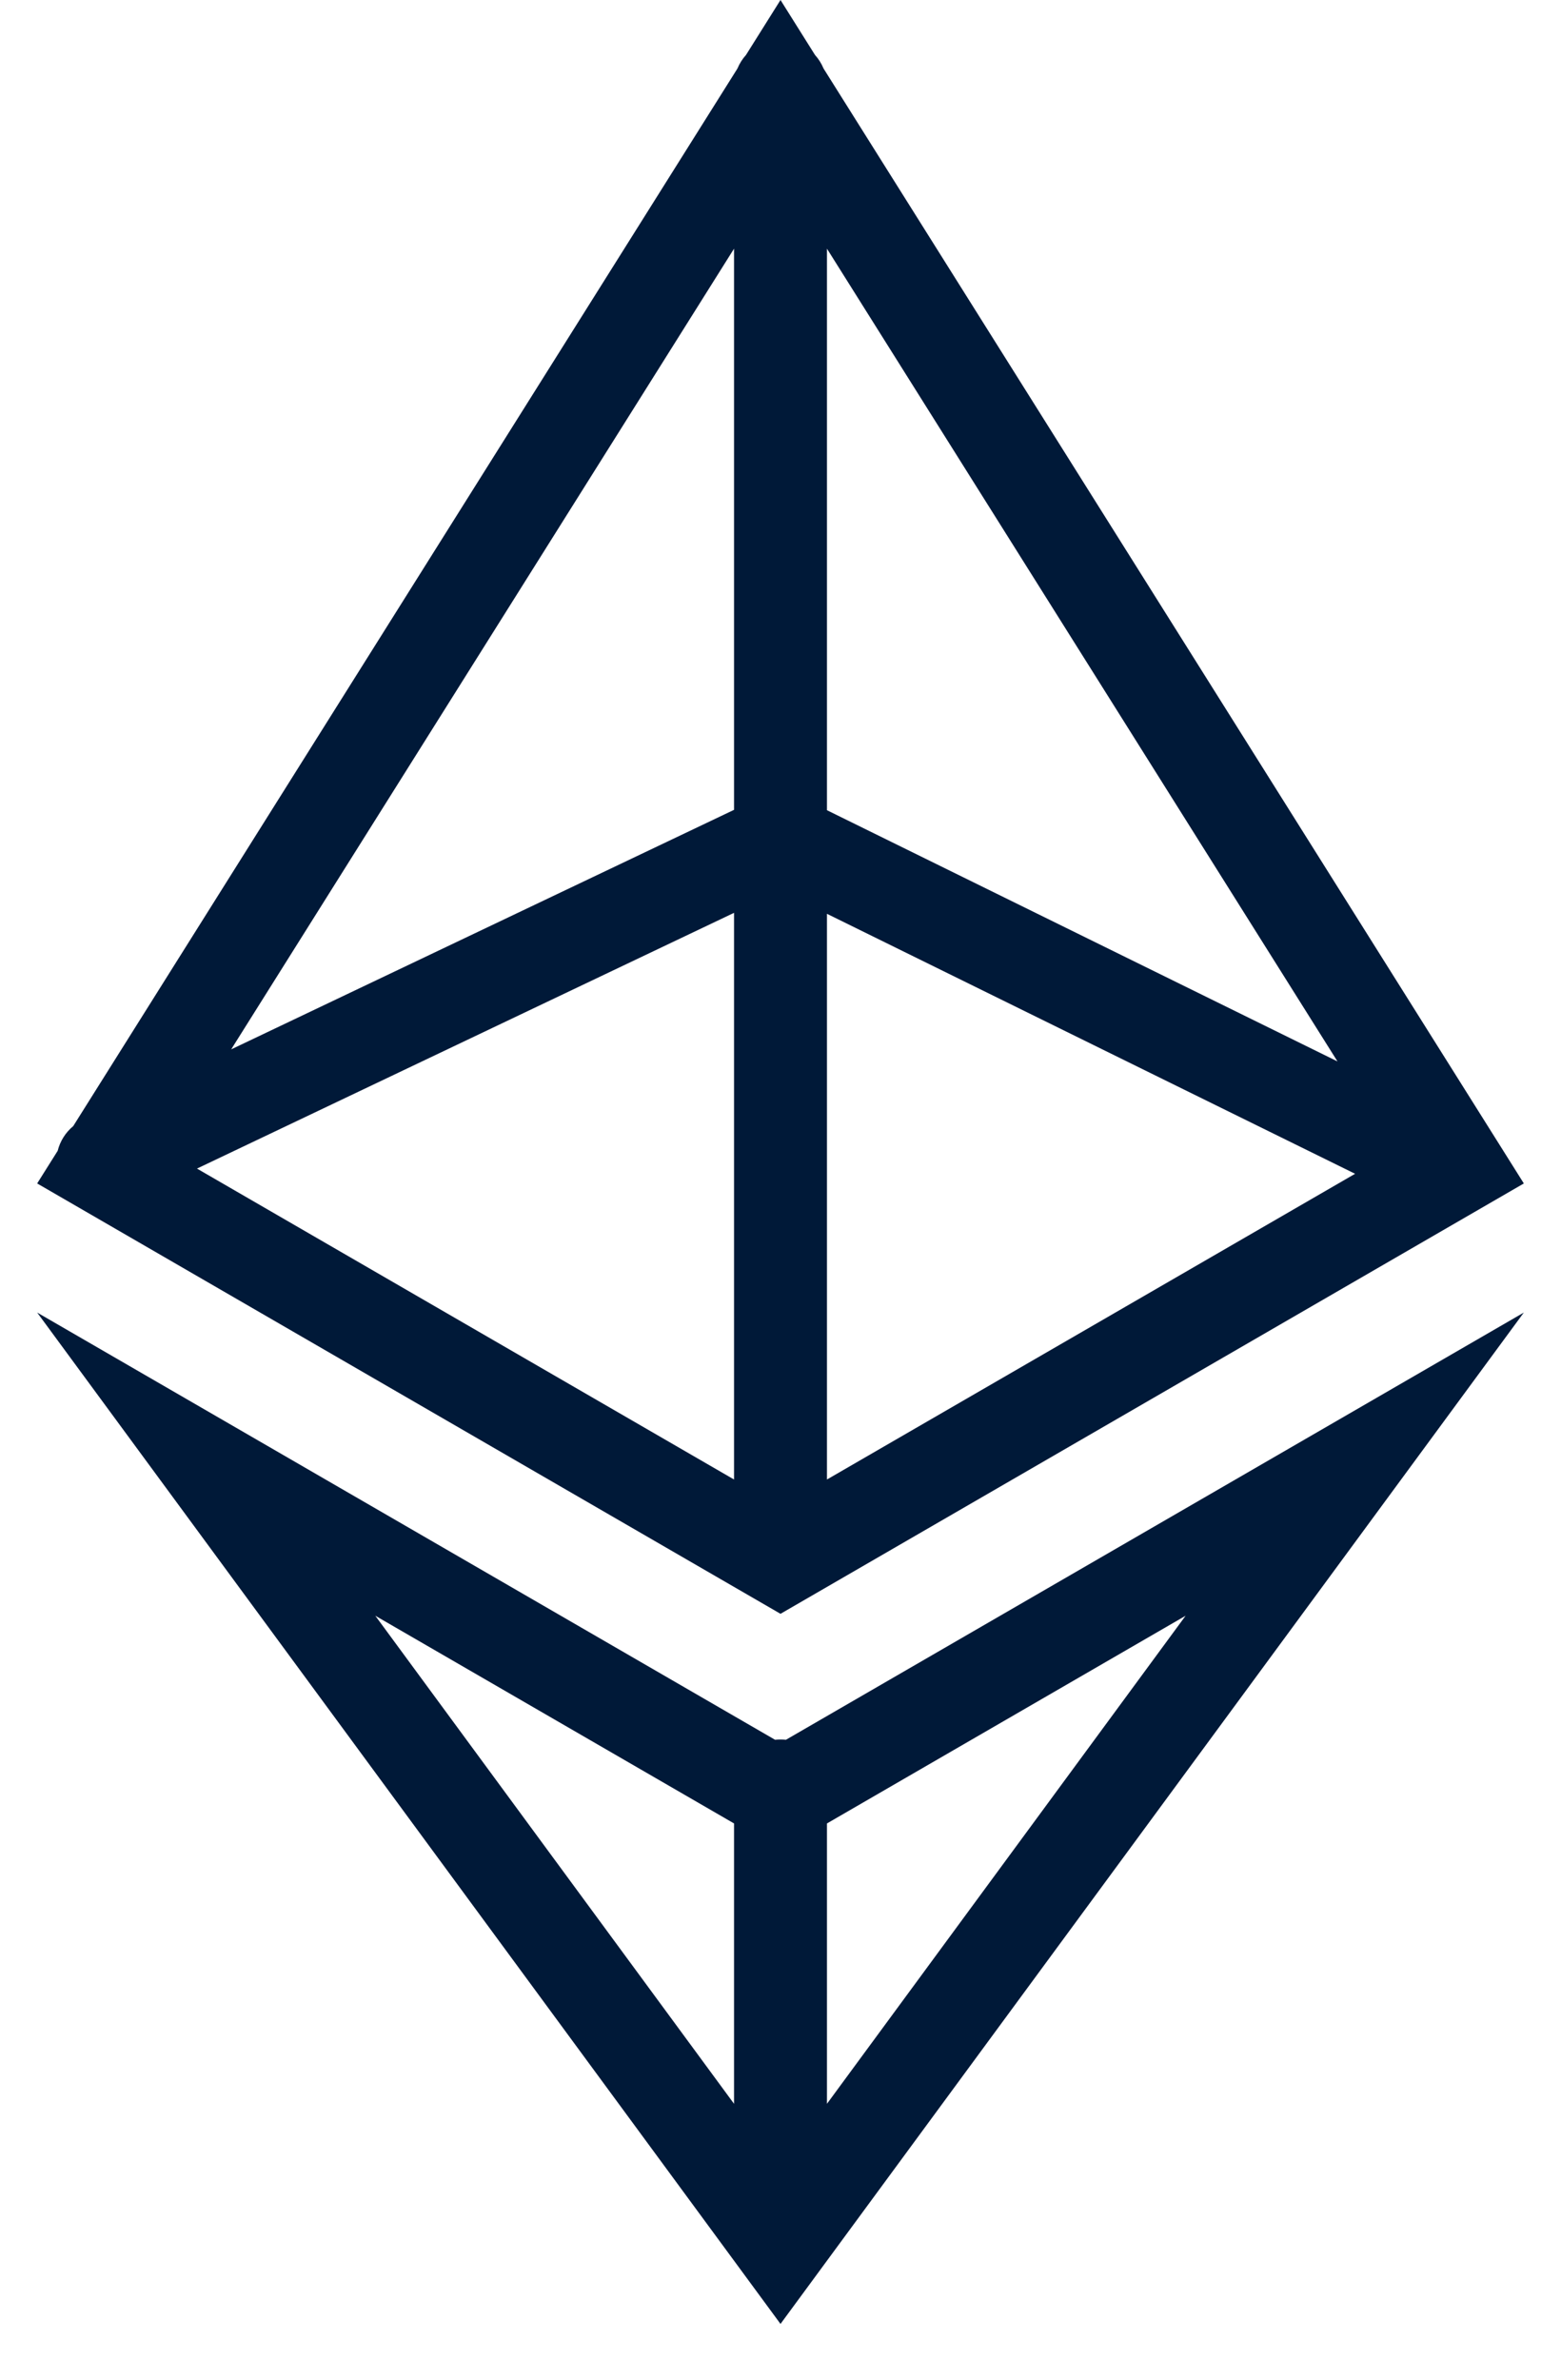 <svg width="21" height="32" viewBox="0 0 21 32" fill="none" xmlns="http://www.w3.org/2000/svg">
<g id="Ethereum 2.0">
<path id="Union" fill-rule="evenodd" clip-rule="evenodd" d="M9.921 0.921L0.985 15.143C0.88 15.23 0.808 15.347 0.776 15.475L0.5 15.914L10.5 21.701L20.5 15.914L11.079 0.921C11.051 0.854 11.012 0.792 10.964 0.739L10.5 0L10.036 0.739C9.988 0.792 9.949 0.854 9.921 0.921ZM9.875 3.344L3.11 14.111L9.875 10.89V3.344ZM9.875 12.275L2.65 15.714L9.875 19.895V12.275ZM11.125 19.895V12.288L18.23 15.784L11.125 19.895ZM11.125 10.895V3.344L17.993 14.273L11.125 10.895ZM10.427 23.395L0.5 17.65L10.5 31.25L20.5 17.65L10.573 23.395C10.549 23.392 10.525 23.391 10.5 23.391C10.475 23.391 10.451 23.392 10.427 23.395ZM9.875 24.52L5.049 21.727L9.875 28.29V24.52ZM11.125 28.29L15.95 21.727L11.125 24.52V28.29Z" fill="#001938"/>
</g>
</svg>
